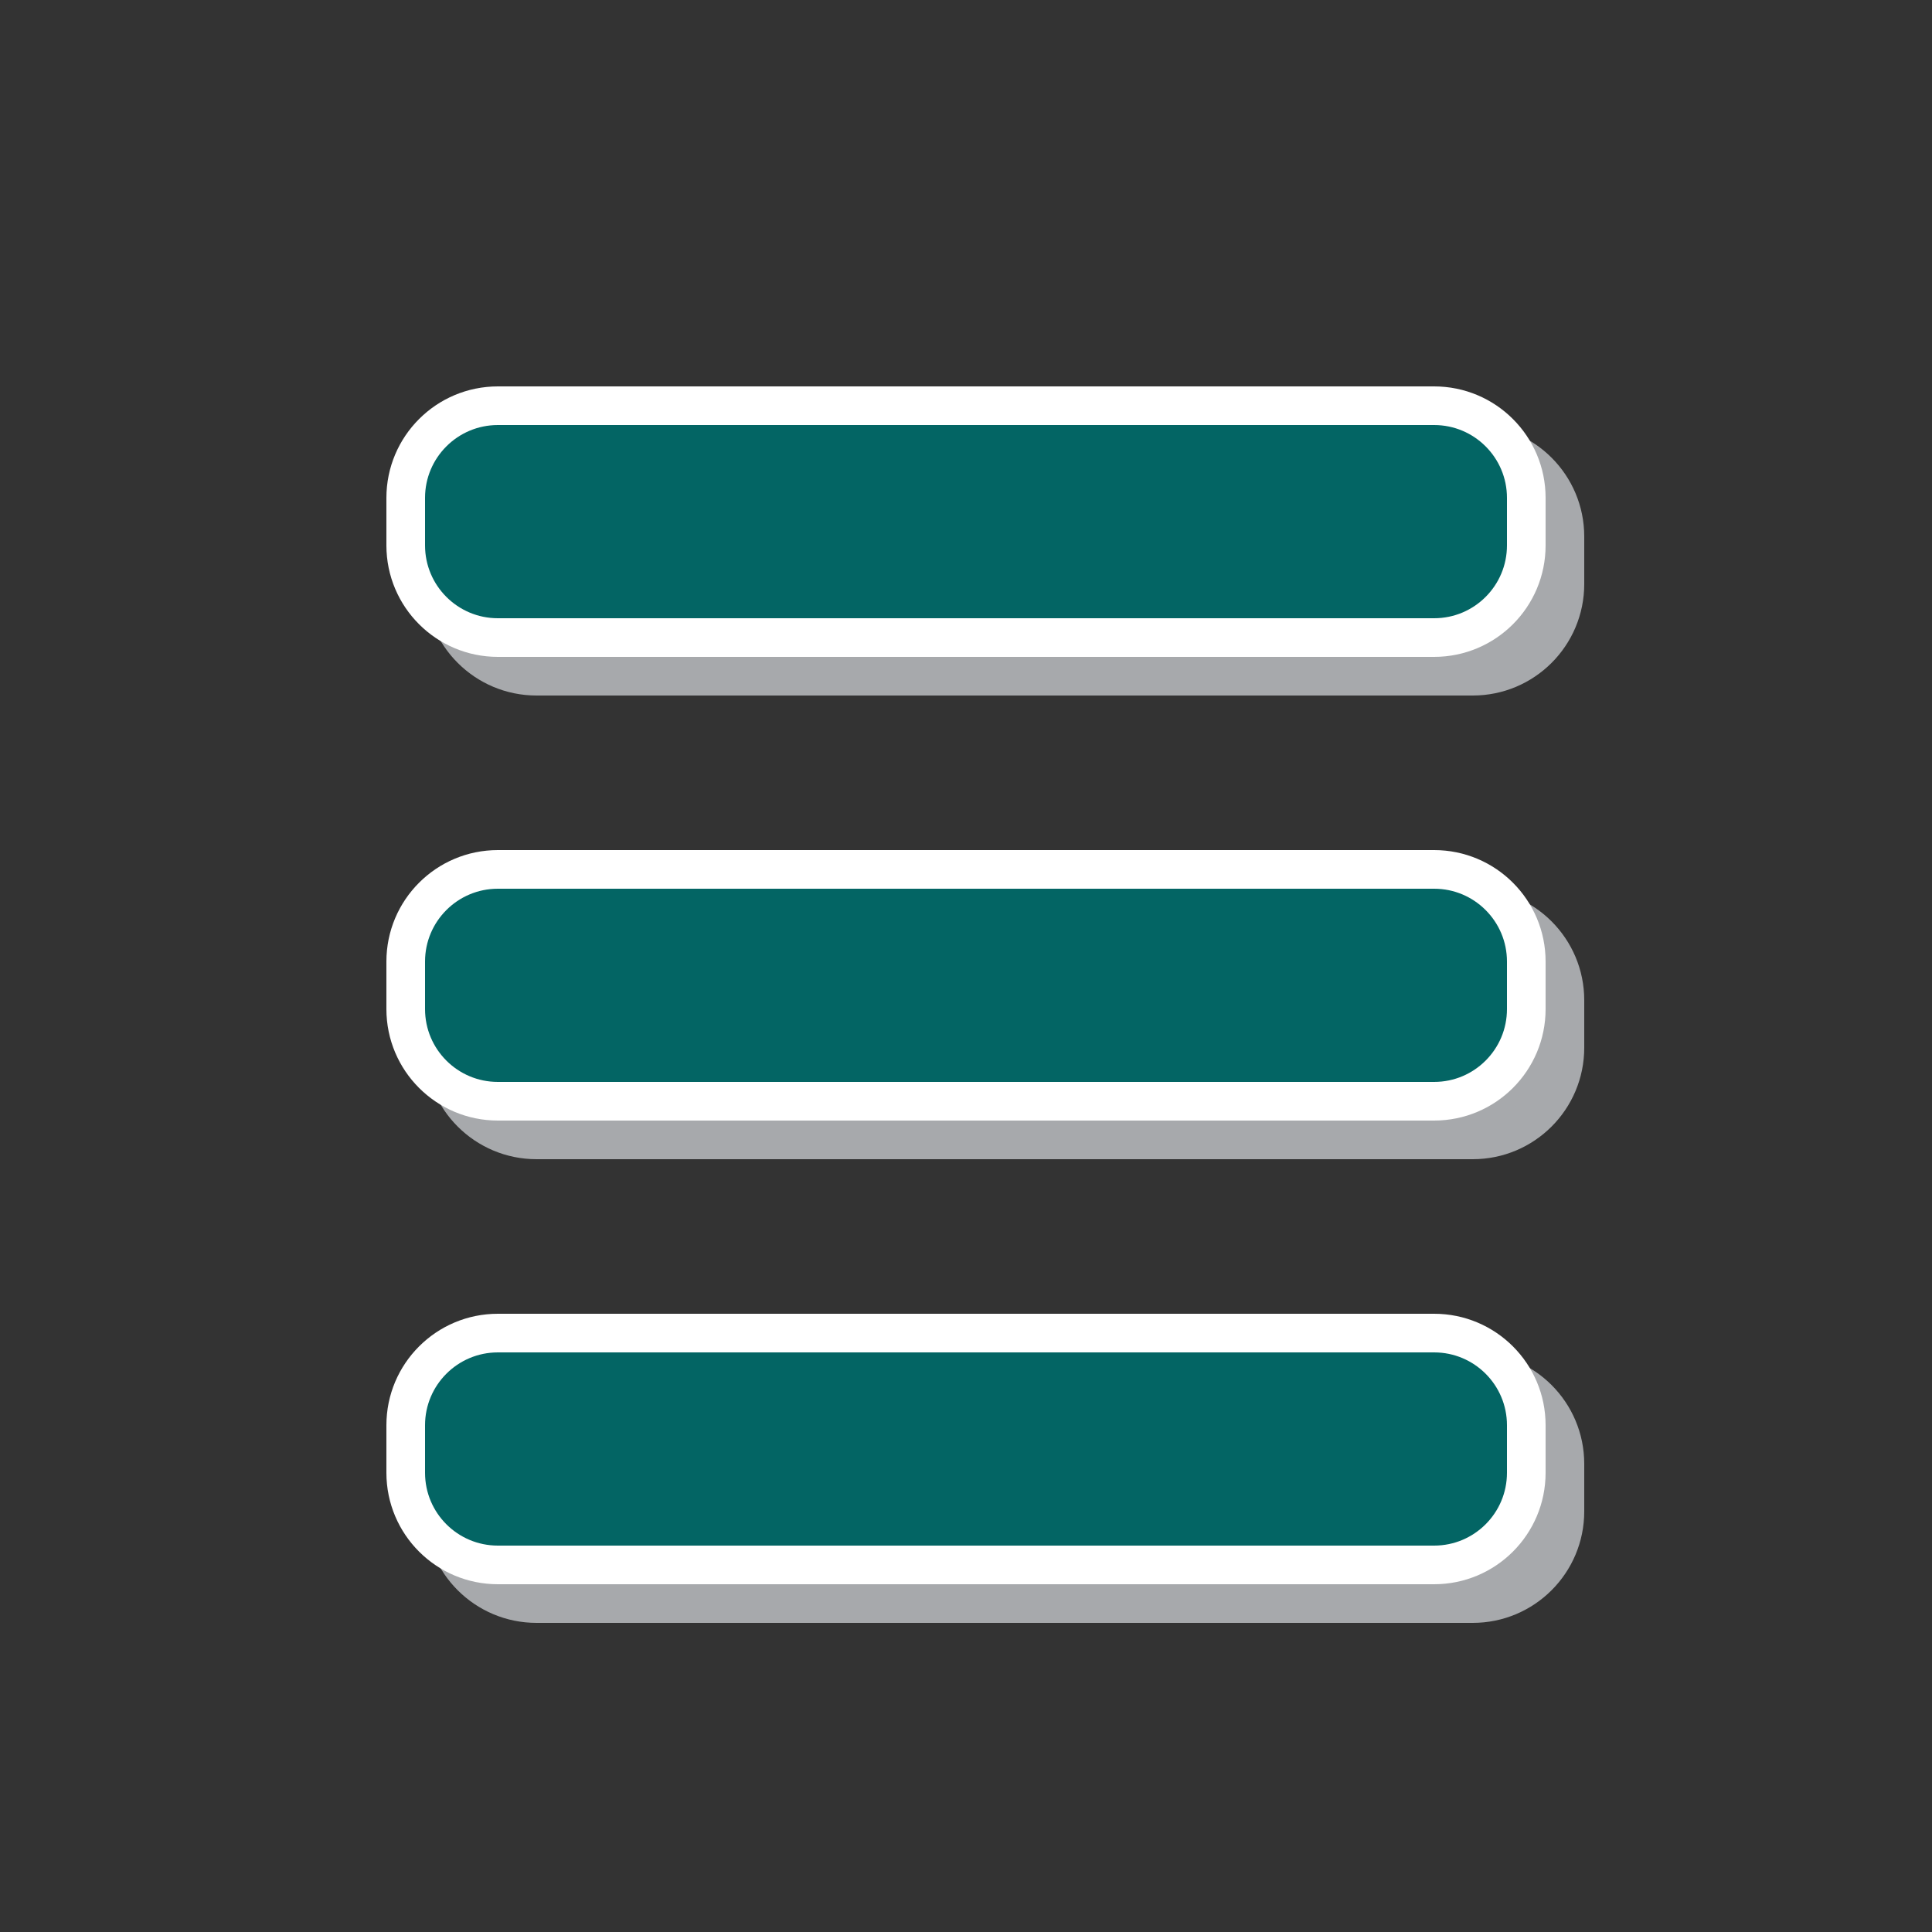 <?xml version="1.0" encoding="utf-8"?>
<!-- Generator: Adobe Illustrator 16.0.0, SVG Export Plug-In . SVG Version: 6.00 Build 0)  -->
<!DOCTYPE svg PUBLIC "-//W3C//DTD SVG 1.1//EN" "http://www.w3.org/Graphics/SVG/1.1/DTD/svg11.dtd">
<svg version="1.1" id="Layer_1" xmlns="http://www.w3.org/2000/svg" xmlns:xlink="http://www.w3.org/1999/xlink" x="0px" y="0px"
	 width="50px" height="50px" viewBox="0 0 50 50" enable-background="new 0 0 50 50" xml:space="preserve">
<rect x="0" y="0" width="50" height="50" fill="#333333" stroke="none"/>
<path fill-rule="evenodd" clip-rule="evenodd" fill="#A7A9AC" stroke="#A7A9AC" stroke-miterlimit="10" d="M40.5,27.115
	c0,1.317-1.067,2.385-2.385,2.385h-24.23c-1.317,0-2.385-1.067-2.385-2.385v-1.23c0-1.317,1.068-2.385,2.385-2.385h24.23
	c1.317,0,2.385,1.068,2.385,2.385V27.115z"/>
<path fill-rule="evenodd" clip-rule="evenodd" fill="#A7A9AC" stroke="#A7A9AC" stroke-miterlimit="10" d="M40.5,39.115
	c0,1.317-1.067,2.385-2.385,2.385h-24.23c-1.317,0-2.385-1.067-2.385-2.385v-1.23c0-1.317,1.068-2.385,2.385-2.385h24.23
	c1.317,0,2.385,1.067,2.385,2.385V39.115z"/>
<path fill-rule="evenodd" clip-rule="evenodd" fill="#A7A9AC" stroke="#A7A9AC" stroke-miterlimit="10" d="M40.5,15.115
	c0,1.317-1.067,2.385-2.385,2.385h-24.23c-1.317,0-2.385-1.068-2.385-2.385v-1.23c0-1.317,1.068-2.385,2.385-2.385h24.23
	c1.317,0,2.385,1.068,2.385,2.385V15.115z"/>
<path fill-rule="evenodd" clip-rule="evenodd" fill="#036564" stroke="#FFFFFF" stroke-linecap="round" stroke-linejoin="round" stroke-miterlimit="10" d="
	M39.5,26.115c0,1.317-1.067,2.385-2.385,2.385h-24.23c-1.317,0-2.385-1.067-2.385-2.385v-1.23c0-1.317,1.068-2.385,2.385-2.385
	h24.23c1.317,0,2.385,1.068,2.385,2.385V26.115z"/>
<path fill-rule="evenodd" clip-rule="evenodd" fill="#036564" stroke="#FFFFFF" stroke-linecap="round" stroke-linejoin="round" stroke-miterlimit="10" d="
	M39.5,38.115c0,1.317-1.067,2.385-2.385,2.385h-24.23c-1.317,0-2.385-1.067-2.385-2.385v-1.23c0-1.317,1.068-2.385,2.385-2.385
	h24.23c1.317,0,2.385,1.067,2.385,2.385V38.115z"/>
<path fill-rule="evenodd" clip-rule="evenodd" fill="#036564" stroke="#FFFFFF" stroke-linecap="round" stroke-linejoin="round" stroke-miterlimit="10" d="
	M39.5,14.115c0,1.317-1.067,2.385-2.385,2.385h-24.23c-1.317,0-2.385-1.068-2.385-2.385v-1.23c0-1.317,1.068-2.385,2.385-2.385
	h24.23c1.317,0,2.385,1.068,2.385,2.385V14.115z"/>
</svg>
